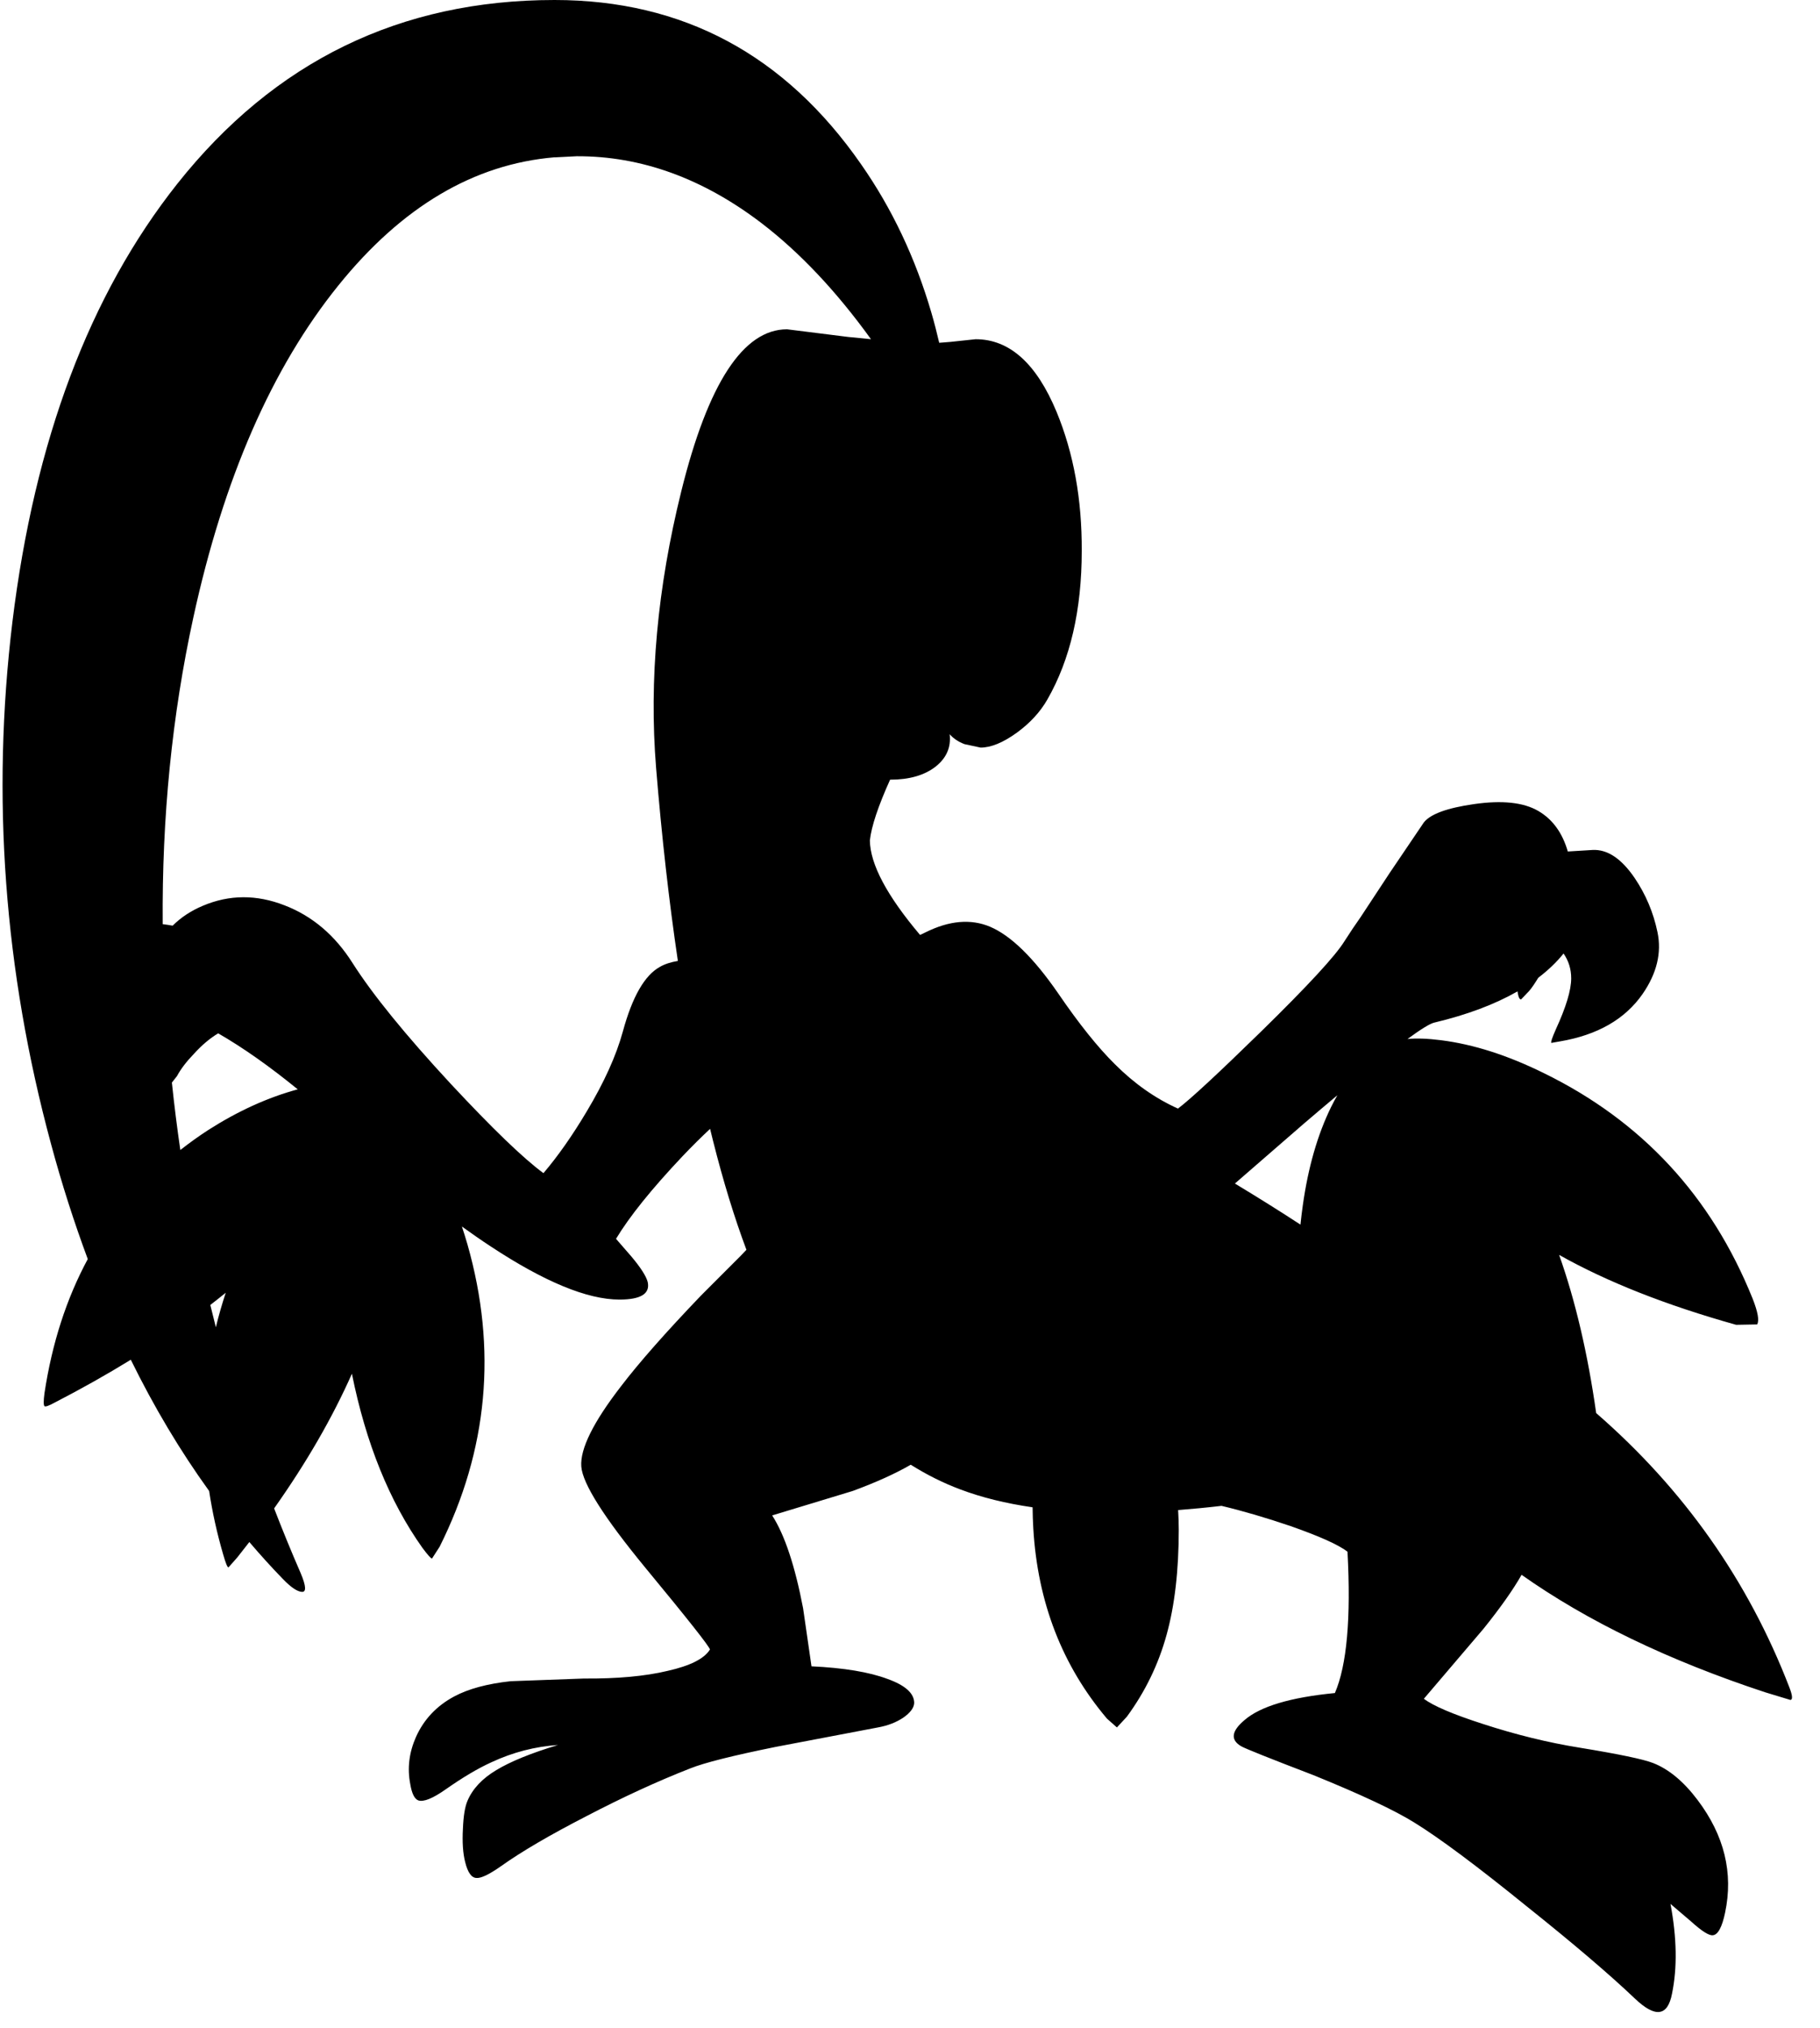 <?xml version="1.0" encoding="utf-8"?>
<!-- Generator: Adobe Illustrator 16.0.0, SVG Export Plug-In . SVG Version: 6.00 Build 0)  -->
<!DOCTYPE svg PUBLIC "-//W3C//DTD SVG 1.1//EN" "http://www.w3.org/Graphics/SVG/1.1/DTD/svg11.dtd">
<svg version="1.1" id="图层_1" xmlns="http://www.w3.org/2000/svg" xmlns:xlink="http://www.w3.org/1999/xlink" x="0px" y="0px"
	 width="238px" height="265px" viewBox="0 0 238 265" enable-background="new 0 0 238 265" xml:space="preserve">
<path d="M233.973,220.467c-5.372-13.911-13.789-25.841-25.242-35.793c-1.104-7.783-2.717-14.676-4.844-20.672
	c6.261,3.521,13.972,6.568,23.146,9.137l2.746-0.05c0.3-0.499,0.101-1.631-0.599-3.396c-5.393-13.379-14.495-23.197-27.309-29.455
	c-4.727-2.33-9.203-3.761-13.43-4.293c-1.769-0.227-3.219-0.273-4.384-0.157c1.758-1.288,2.92-2.002,3.484-2.14
	c4.332-1.029,7.95-2.398,10.902-4.083c0.106,0.732,0.265,1.091,0.48,1.038l1.048-1.099c0.311-0.36,0.707-0.935,1.188-1.721
	c1.276-0.974,2.392-2.025,3.307-3.171c0.666,0.965,0.998,2.047,0.998,3.245c0,1.531-0.666,3.745-1.996,6.64
	c-0.5,1.132-0.699,1.73-0.6,1.798l1.148-0.2c4.893-0.832,8.486-2.896,10.783-6.191c1.864-2.696,2.514-5.392,1.947-8.088
	c-0.533-2.563-1.531-4.926-2.996-7.089c-1.73-2.53-3.561-3.745-5.491-3.645l-3.239,0.199c-0.703-2.431-1.981-4.201-3.85-5.291
	c-1.931-1.132-4.743-1.432-8.438-0.899c-3.494,0.5-5.675,1.298-6.54,2.396l-4.493,6.64l-3.781,5.742
	c-0.683,0.969-1.383,2.004-2.11,3.145c-1.165,1.897-4.81,5.841-10.933,11.833c-5.592,5.458-9.203,8.804-10.834,10.034
	c-2.963-1.331-5.709-3.262-8.238-5.791c-2.229-2.196-4.709-5.292-7.438-9.286c-3.195-4.626-6.157-7.522-8.887-8.687
	c-2.529-1.065-5.358-0.815-8.487,0.749c-0.234,0.117-0.452,0.213-0.677,0.319c-4.321-5.109-6.519-9.23-6.562-12.351
	c0.2-1.831,1.082-4.477,2.646-7.938c2.496,0,4.477-0.565,5.94-1.697c1.432-1.131,2.047-2.546,1.848-4.244
	c0.5,0.566,1.148,0.999,1.947,1.298l2.097,0.449c1.364,0,2.946-0.649,4.743-1.947c1.73-1.265,3.063-2.712,3.994-4.343
	c2.995-5.226,4.492-11.699,4.492-19.421c0.034-6.723-1.064-12.781-3.295-18.172c-2.629-6.324-6.156-9.486-10.584-9.486l-3.295,0.35
	l-1.465,0.116c-0.304-1.306-0.64-2.624-1.031-3.96c-2.097-7.156-5.159-13.613-9.186-19.371C102.653,7.156,89.291,0,72.516,0
	C52.346,0,35.904,8.004,23.19,24.014C11.708,38.492,4.519,57.58,1.623,81.277c-2.762,22.832-1.082,45.564,5.042,68.197
	c1.417,5.263,3.029,10.277,4.813,15.072c-2.782,5.157-4.673,10.997-5.661,17.528c-0.133,0.999-0.133,1.564,0,1.697
	c0.133,0.101,0.566-0.05,1.298-0.449c3.529-1.82,6.858-3.693,9.991-5.62c3.042,6.192,6.456,11.911,10.243,17.153
	c0.413,2.744,1.023,5.507,1.833,8.287c0.333,1.165,0.566,1.73,0.699,1.697l1.148-1.298c0.536-0.673,1.062-1.344,1.577-2.014
	c1.429,1.674,2.896,3.3,4.415,4.859c0.998,1.031,1.797,1.58,2.396,1.647c0.666,0.1,0.632-0.716-0.1-2.446
	c-1.22-2.8-2.374-5.619-3.47-8.455c4.219-5.965,7.611-11.831,10.172-17.599c1.828,9.079,4.899,16.67,9.224,22.759
	c0.699,0.932,1.115,1.397,1.248,1.397l0.999-1.548c6.324-12.647,7.539-25.811,3.645-39.49c-0.231-0.808-0.479-1.59-0.735-2.36
	c1.286,0.925,2.551,1.805,3.781,2.61c7.023,4.626,12.631,6.939,16.825,6.939c2.796,0,4.027-0.766,3.694-2.297
	c-0.2-0.766-0.915-1.881-2.146-3.345l-1.997-2.296c1.764-2.93,4.66-6.523,8.687-10.784c1.283-1.348,2.483-2.534,3.615-3.59
	c0.126,0.516,0.25,1.035,0.379,1.543c1.335,5.303,2.794,10.052,4.372,14.263c-0.242,0.259-0.496,0.527-0.777,0.814l-5.142,5.143
	c-4.626,4.826-8.121,8.786-10.484,11.882c-3.628,4.692-5.358,8.188-5.192,10.483c0.167,2.23,2.946,6.624,8.337,13.181
	c5.559,6.724,8.388,10.302,8.487,10.733c-0.732,1.199-2.58,2.131-5.542,2.796c-2.929,0.699-6.573,1.032-10.934,0.999l-9.585,0.35
	c-3.062,0.332-5.525,0.998-7.389,1.996c-2.297,1.232-3.961,2.996-4.993,5.293c-0.898,2.029-1.148,4.076-0.749,6.141
	c0.2,1.23,0.549,1.947,1.048,2.146c0.699,0.232,1.897-0.25,3.595-1.447c2.23-1.564,4.227-2.746,5.991-3.545
	c2.795-1.299,5.691-2.047,8.687-2.247c-3.528,1.065-6.224,2.163-8.087,3.295c-1.831,1.099-3.079,2.43-3.745,3.994
	c-0.333,0.766-0.532,1.98-0.599,3.645c-0.1,1.765,0,3.229,0.3,4.394c0.333,1.331,0.815,2.014,1.448,2.047
	c0.599,0.066,1.681-0.449,3.245-1.548c2.663-1.897,6.39-4.077,11.183-6.54c4.792-2.496,9.319-4.576,13.58-6.24
	c1.831-0.732,5.542-1.664,11.133-2.797l13.38-2.545c1.298-0.233,2.413-0.666,3.345-1.299c0.898-0.633,1.365-1.265,1.398-1.896
	c0-1.266-1.165-2.313-3.495-3.146c-2.396-0.899-5.708-1.448-9.935-1.647l-1.099-7.589c-1.065-5.558-2.413-9.603-4.044-12.132
	l10.534-3.195c3.051-1.124,5.58-2.268,7.588-3.43c2.113,1.326,4.277,2.403,6.491,3.23c2.793,1.055,5.946,1.828,9.442,2.334
	c0.01,0.92,0.038,1.84,0.093,2.758c0.566,9.652,3.777,17.939,9.636,24.863l1.298,1.148l1.298-1.398
	c2.396-3.262,4.128-6.823,5.192-10.684c1.064-3.828,1.598-8.421,1.598-13.779c-0.005-0.854-0.035-1.702-0.081-2.545
	c1.837-0.142,3.725-0.322,5.673-0.551c2.795,0.666,5.808,1.548,9.036,2.646c3.794,1.331,6.274,2.446,7.438,3.345
	c0.467,8.687-0.083,14.845-1.647,18.472c-5.824,0.566-9.769,1.748-11.832,3.545c-1.697,1.432-1.847,2.563-0.449,3.395
	c0.499,0.3,3.661,1.564,9.485,3.795c6.225,2.529,10.617,4.593,13.18,6.19c3.296,2.03,8.188,5.675,14.679,10.934
	c6.091,4.859,10.817,8.887,14.179,12.081c2.662,2.53,4.276,2.314,4.842-0.648c0.699-3.395,0.633-7.306-0.199-11.732l2.696,2.297
	c1.397,1.265,2.347,1.863,2.846,1.797c0.665-0.066,1.198-1.049,1.597-2.945c1.1-5.192-0.1-10.102-3.594-14.728
	c-1.83-2.43-3.777-4.044-5.842-4.843c-1.297-0.5-4.492-1.165-9.585-1.997c-4.128-0.665-8.337-1.697-12.631-3.095
	c-3.928-1.266-6.507-2.363-7.738-3.296l7.788-9.136c2.231-2.773,3.892-5.126,4.99-7.065c8.59,6.063,19.203,11.183,31.854,15.353
	l3.295,0.998C234.455,222.131,234.404,221.565,233.973,220.467z M22.477,141.479l0.664-0.841c0.5-0.932,1.248-1.913,2.247-2.945
	c1.032-1.132,2.08-2.014,3.146-2.646c3.249,1.869,6.719,4.317,10.4,7.318c-3.899,1.057-7.798,2.823-11.698,5.313
	c-1.277,0.826-2.488,1.704-3.655,2.615C23.154,147.372,22.786,144.434,22.477,141.479z M37.219,118.321
	c-3.661-1.431-7.222-1.415-10.684,0.05c-1.546,0.646-2.863,1.517-3.959,2.603c-0.443-0.081-0.875-0.145-1.298-0.194
	c-0.116-13.956,1.22-27.324,4.009-40.102c3.96-18.172,10.284-32.634,18.971-43.384c8.299-10.283,17.721-15.851,28.257-16.736v0.011
	l2.896-0.15c8.421-0.033,16.476,2.879,24.164,8.737c5.027,3.847,9.799,8.911,14.321,15.173l-2.988-0.295l-7.988-0.999
	c-5.725,0-10.334,7.056-13.829,21.168c-3.129,12.614-4.227,24.663-3.295,36.146c0.742,9.051,1.693,17.457,2.848,25.234
	c-0.913,0.154-1.707,0.404-2.349,0.777c-1.997,1.098-3.611,3.911-4.843,8.438c-0.865,3.162-2.446,6.656-4.743,10.484
	c-1.864,3.128-3.745,5.808-5.642,8.037c-2.629-1.93-6.673-5.824-12.132-11.682c-5.924-6.391-10.201-11.649-12.831-15.777
	C43.809,122.232,40.847,119.719,37.219,118.321z M27.502,170.545c0.684-0.529,1.357-1.061,2.016-1.596
	c-0.49,1.497-0.929,2.998-1.29,4.507C27.978,172.488,27.739,171.517,27.502,170.545z M170.468,146.879
	c1.585-1.355,3.051-2.597,4.421-3.744c-0.274,0.479-0.55,0.983-0.826,1.547c-1.764,3.595-2.996,7.871-3.694,12.83
	c-0.121,0.849-0.223,1.692-0.309,2.532c-2.652-1.733-5.511-3.523-8.573-5.37L170.468,146.879z"/>
</svg>
